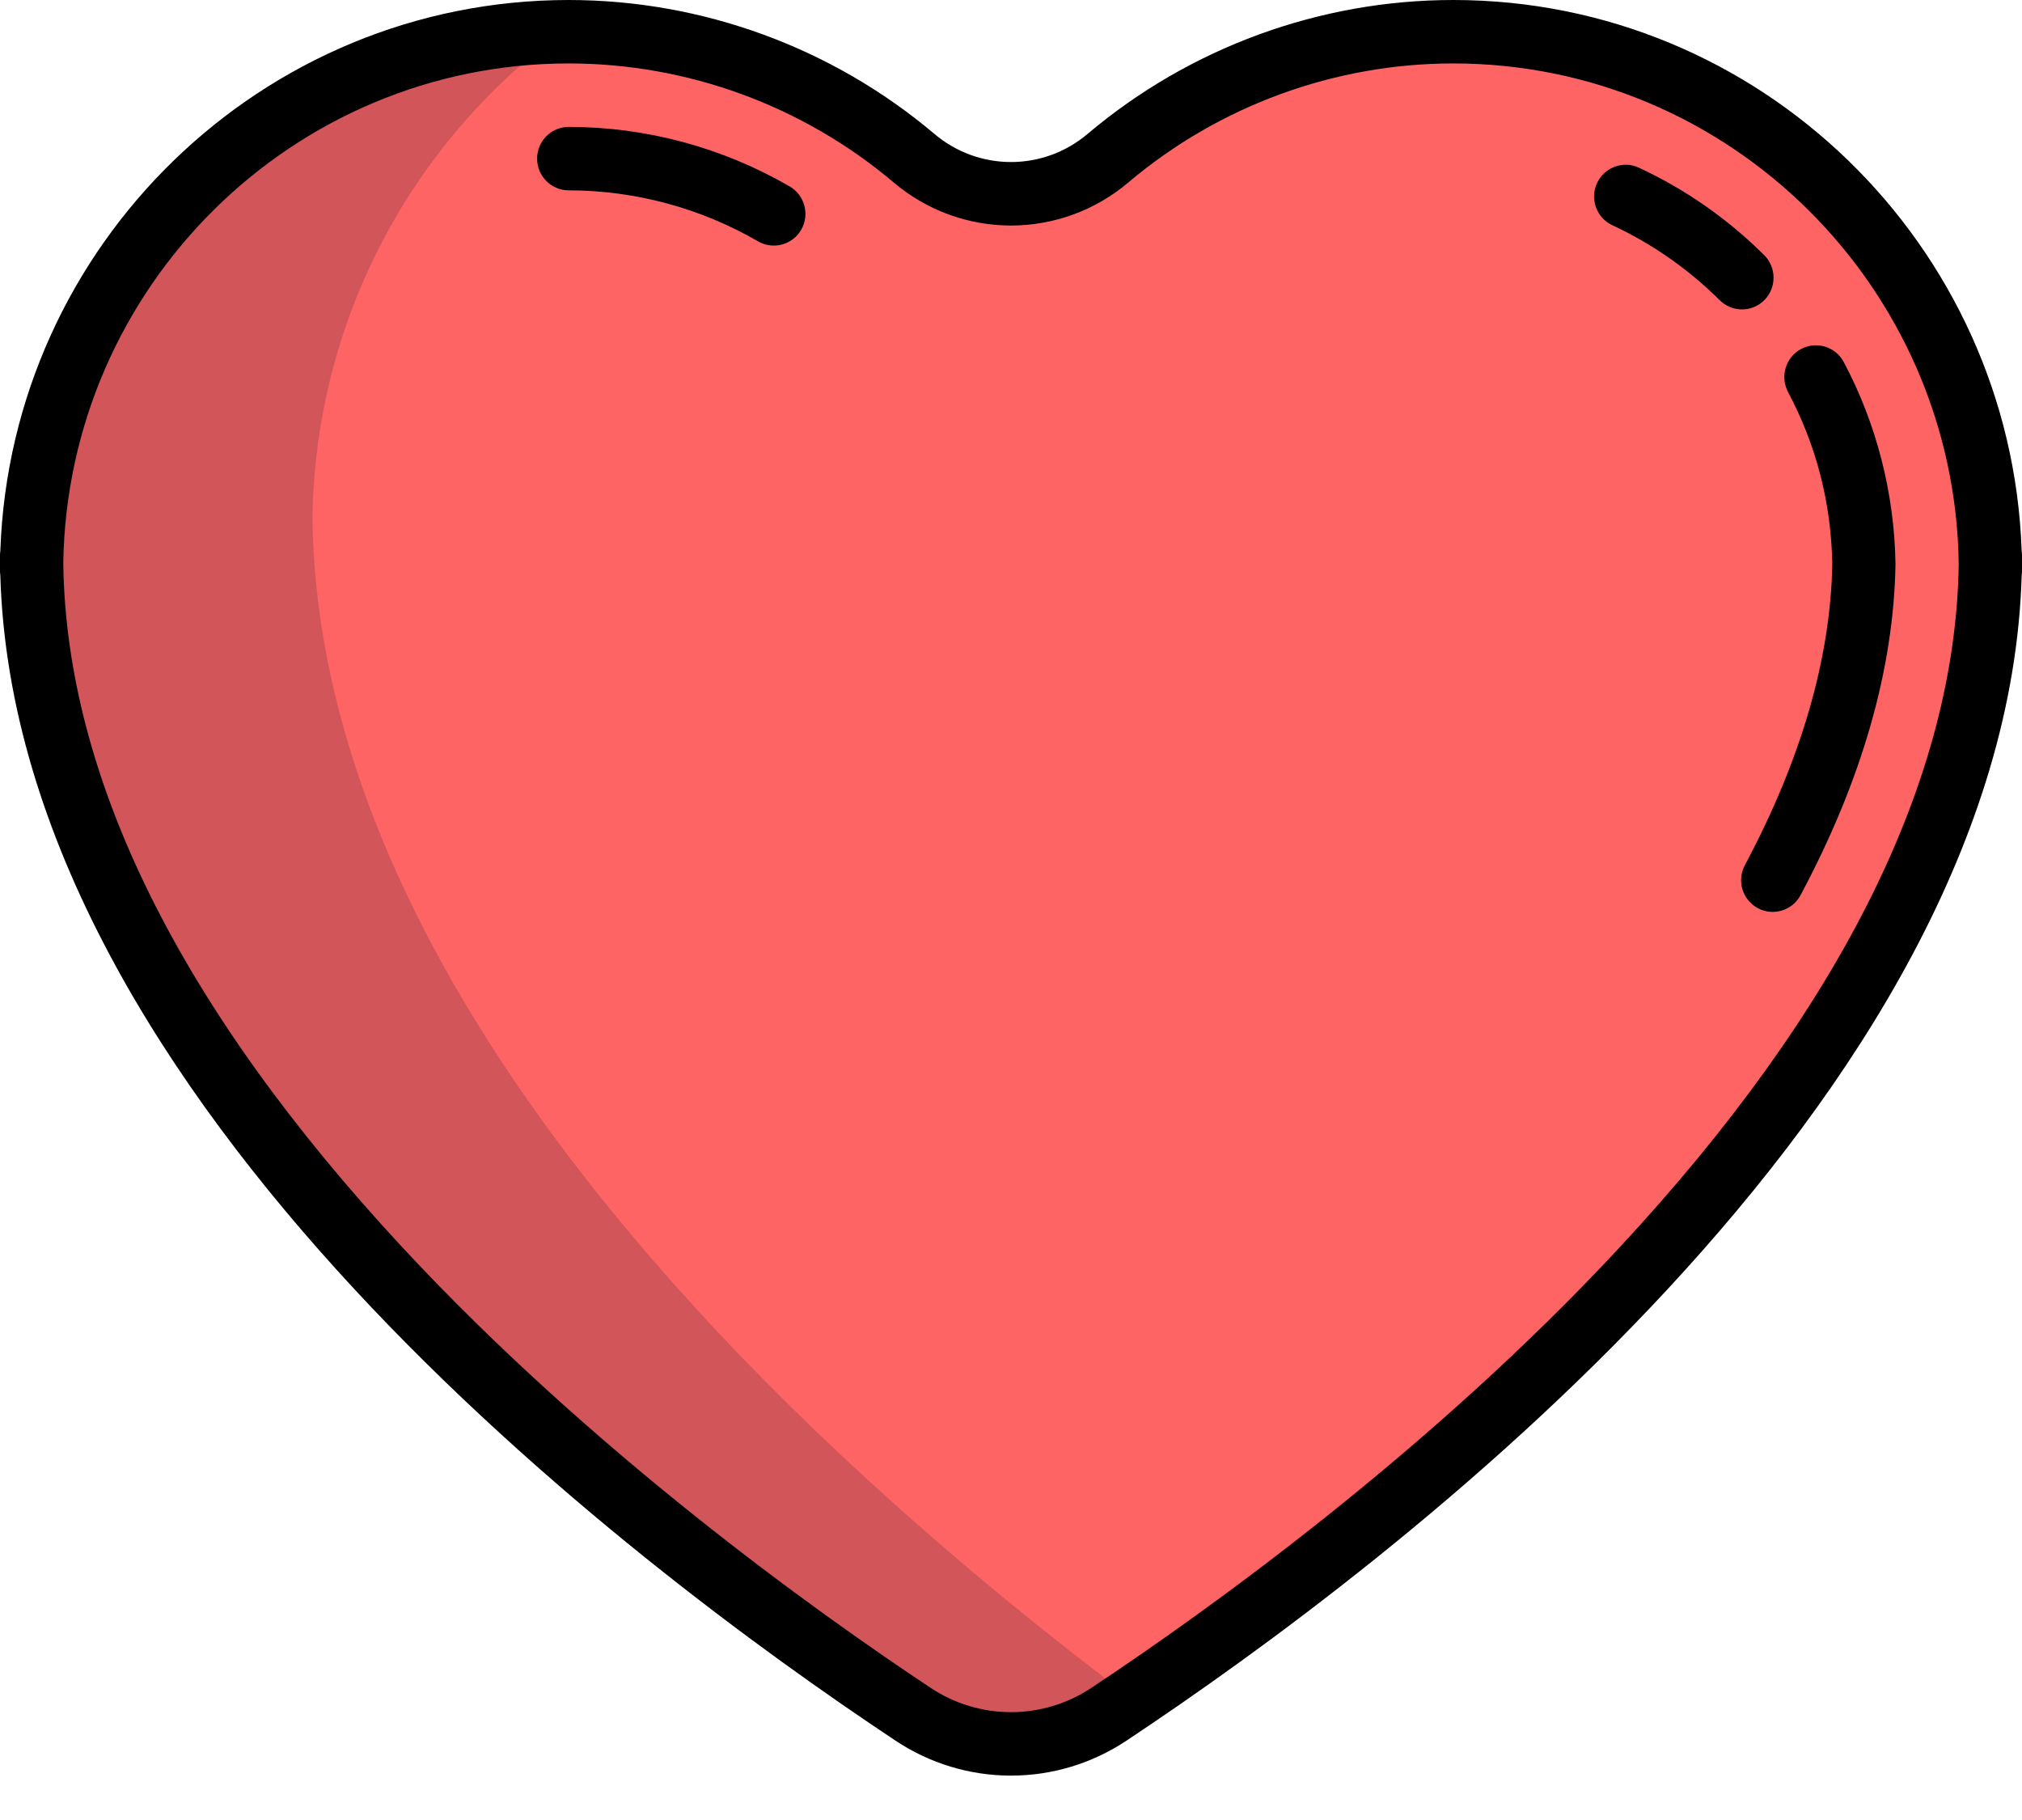 <svg xmlns="http://www.w3.org/2000/svg" width="40" height="36" viewBox="0 0 40 36" fill="none"><path d="M0.625 11.293C0.625 5.403 5.382 0.628 11.25 0.628C13.853 0.628 16.235 1.568 18.081 3.128C19.191 4.066 20.809 4.066 21.919 3.128C23.765 1.568 26.147 0.628 28.75 0.628C34.618 0.628 39.375 5.403 39.375 11.293V10.98C39.375 21.323 26.844 30.652 21.937 33.909C21.362 34.29 20.689 34.493 20 34.493C19.311 34.493 18.637 34.29 18.063 33.909C13.156 30.652 0.625 21.323 0.625 10.979" fill="#FF6464"></path><path d="M6.181 10.269C6.18 10.201 6.179 10.133 6.179 10.065C6.179 10.133 6.18 10.201 6.181 10.269C6.23 6.313 8.162 2.812 11.12 0.629C5.357 0.699 0.698 5.374 0.627 11.159C0.77 21.431 13.185 30.671 18.063 33.908C18.637 34.29 19.311 34.493 20 34.493C20.689 34.493 21.363 34.29 21.937 33.908C22.09 33.807 22.243 33.704 22.395 33.601C15.904 28.719 6.316 19.892 6.181 10.269Z" fill="#D2555A"></path><path d="M40 10.98C40 10.951 39.998 10.922 39.993 10.894C39.993 10.89 39.993 10.887 39.993 10.883C39.777 4.845 34.816 0 28.75 0C26.106 0 23.537 0.941 21.516 2.648C21.092 3.008 20.555 3.205 20 3.205C19.445 3.205 18.908 3.008 18.484 2.648C16.463 0.941 13.894 7.83813e-05 11.25 7.83813e-05C5.183 7.83813e-05 0.223 4.845 0.007 10.883C0.007 10.887 0.007 10.89 0.007 10.894C0.002 10.922 0 10.951 0 10.98V11.293C0 11.32 0.002 11.346 0.005 11.371C0.006 11.374 0.006 11.377 0.006 11.38C0.312 21.77 12.458 30.941 17.718 34.432C18.395 34.882 19.188 35.122 20 35.122C20.812 35.122 21.605 34.882 22.282 34.432C27.542 30.941 39.688 21.77 39.994 11.38C39.995 11.377 39.994 11.374 39.995 11.371C39.998 11.345 40 11.319 40 11.293L40 10.98ZM21.592 33.385C21.12 33.699 20.566 33.867 20 33.867C19.434 33.867 18.88 33.699 18.408 33.385C16.116 31.864 11.71 28.709 7.961 24.674C3.571 19.948 1.315 15.403 1.252 11.161V11.15L1.252 11.132C1.338 5.671 5.79 1.255 11.25 1.255C13.6 1.255 15.883 2.091 17.679 3.609C18.328 4.159 19.15 4.461 20 4.461C20.85 4.461 21.672 4.159 22.321 3.609C24.117 2.091 26.4 1.255 28.75 1.255C34.21 1.255 38.662 5.671 38.748 11.133L38.748 11.15V11.163C38.685 15.404 36.429 19.949 32.039 24.674C28.29 28.709 23.884 31.864 21.592 33.385ZM15.85 4.544C15.809 4.615 15.754 4.678 15.689 4.728C15.624 4.778 15.549 4.815 15.47 4.836C15.391 4.858 15.308 4.863 15.227 4.852C15.145 4.842 15.067 4.815 14.996 4.774C13.857 4.114 12.565 3.766 11.25 3.765C11.168 3.765 11.087 3.749 11.011 3.717C10.935 3.686 10.866 3.64 10.808 3.581C10.75 3.523 10.704 3.454 10.672 3.378C10.641 3.302 10.625 3.22 10.625 3.138C10.625 3.055 10.641 2.974 10.672 2.898C10.704 2.821 10.75 2.752 10.808 2.694C10.866 2.636 10.935 2.589 11.011 2.558C11.087 2.526 11.168 2.51 11.25 2.51C12.781 2.51 14.293 2.917 15.621 3.687C15.692 3.728 15.754 3.783 15.804 3.848C15.854 3.914 15.891 3.988 15.912 4.068C15.933 4.147 15.939 4.231 15.928 4.312C15.917 4.394 15.891 4.473 15.85 4.544ZM34.46 6.12C34.296 6.12 34.138 6.055 34.021 5.939C33.397 5.32 32.683 4.821 31.897 4.456C31.823 4.421 31.756 4.372 31.7 4.312C31.644 4.251 31.601 4.18 31.573 4.103C31.545 4.025 31.532 3.943 31.535 3.861C31.538 3.779 31.558 3.698 31.592 3.623C31.627 3.548 31.676 3.481 31.736 3.425C31.796 3.369 31.867 3.326 31.944 3.297C32.021 3.269 32.103 3.256 32.185 3.259C32.267 3.263 32.348 3.282 32.422 3.317C33.339 3.743 34.173 4.325 34.9 5.046C34.958 5.104 35.005 5.173 35.036 5.249C35.068 5.325 35.085 5.407 35.085 5.489C35.086 5.571 35.07 5.653 35.039 5.729C35.008 5.806 34.963 5.875 34.905 5.934C34.847 5.993 34.778 6.04 34.701 6.072C34.625 6.104 34.543 6.12 34.46 6.12ZM37.497 11.147V11.168C37.462 13.238 36.831 15.437 35.621 17.703C35.583 17.776 35.53 17.841 35.467 17.894C35.403 17.946 35.33 17.986 35.251 18.01C35.172 18.035 35.089 18.043 35.007 18.035C34.925 18.027 34.846 18.003 34.773 17.963C34.7 17.924 34.636 17.871 34.584 17.807C34.532 17.743 34.493 17.669 34.469 17.59C34.445 17.511 34.438 17.427 34.446 17.345C34.455 17.263 34.48 17.183 34.519 17.11C35.631 15.026 36.213 13.023 36.247 11.157C36.226 9.95 35.931 8.805 35.371 7.753C35.333 7.68 35.309 7.601 35.301 7.519C35.293 7.437 35.301 7.354 35.325 7.275C35.349 7.196 35.388 7.123 35.44 7.059C35.492 6.995 35.556 6.943 35.628 6.904C35.701 6.865 35.78 6.841 35.862 6.833C35.944 6.825 36.026 6.833 36.105 6.857C36.183 6.881 36.256 6.92 36.32 6.972C36.383 7.025 36.436 7.089 36.474 7.162C37.121 8.377 37.475 9.755 37.497 11.147Z" fill="currentColor"></path></svg>